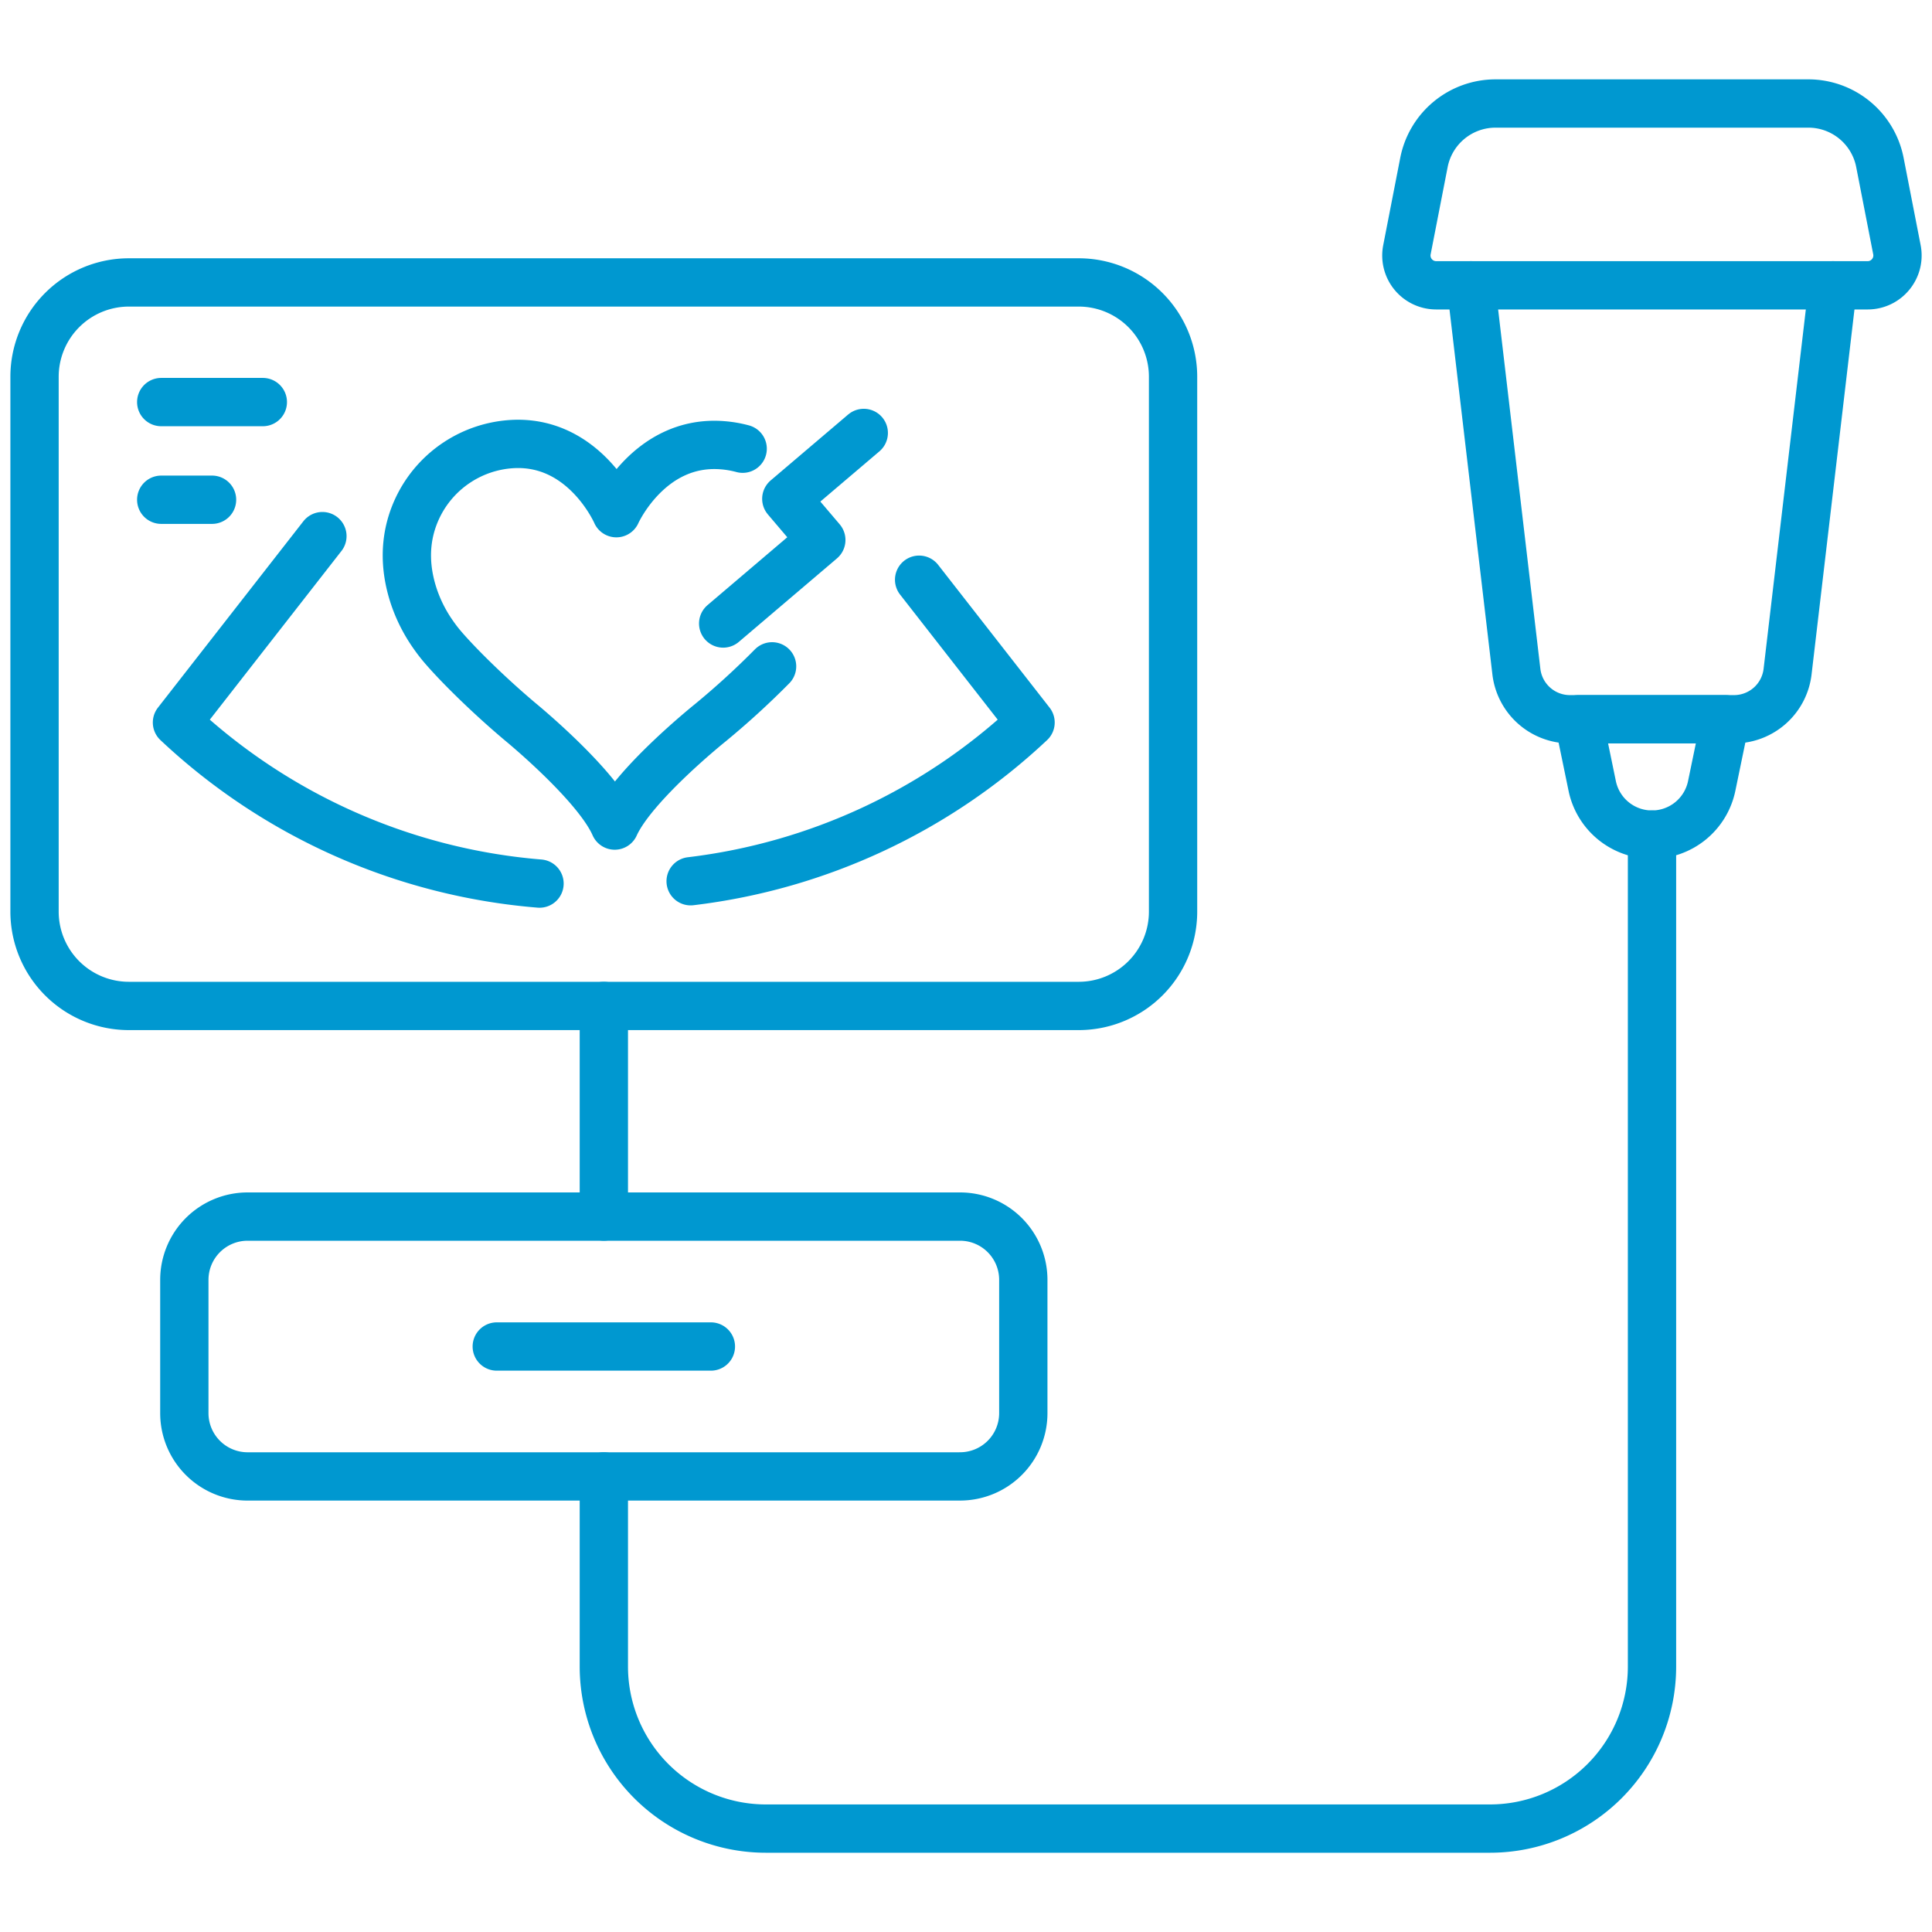 <svg width="80" height="80" fill="none" xmlns="http://www.w3.org/2000/svg"><path d="M71.802 29.783a2.233 2.233 0 002.218-1.973l1.88-15.996H60.91l1.88 15.996a2.233 2.233 0 002.218 1.973h6.794zM25.004 61.136v7.872a6.71 6.71 0 006.71 6.71h29.983a6.71 6.71 0 006.709-6.71v-34.45" stroke="#0098D0" stroke-width="2" stroke-miterlimit="10" stroke-linecap="round" stroke-linejoin="round"/><path d="M68.404 34.559a2.526 2.526 0 01-2.474-2.015l-.57-2.761h6.089l-.571 2.761a2.526 2.526 0 01-2.474 2.015zm7.493-22.745h1.439c.777 0 1.36-.71 1.212-1.472l-.705-3.615a3.018 3.018 0 00-2.964-2.441H61.926a3.02 3.02 0 00-2.963 2.44l-.705 3.616a1.234 1.234 0 001.212 1.472h1.438M39.753 61.136h-29.5a2.621 2.621 0 01-2.62-2.622v-5.518a2.621 2.621 0 012.62-2.62h29.5a2.62 2.62 0 012.62 2.62v5.518a2.62 2.62 0 01-2.62 2.621zm-19.183-5.38h8.866m15.231-14.102H5.337a3.907 3.907 0 01-3.907-3.907V15.602a3.907 3.907 0 013.907-3.907h39.33a3.906 3.906 0 013.907 3.906v22.146a3.906 3.906 0 01-3.907 3.907zM6.676 16.649h4.207m-4.207 4.044H8.78" stroke="#0098D0" stroke-width="2" stroke-miterlimit="10" stroke-linecap="round" stroke-linejoin="round"/><path d="M30.752 18.58a4.564 4.564 0 00-.85-.145c-3.023-.23-4.38 2.815-4.38 2.815s-1.325-3.06-4.352-2.86a4.638 4.638 0 00-3.804 2.488c-.479.925-.756 2.191-.245 3.773a6.13 6.13 0 00.8 1.602c.131.19.272.375.423.55.666.776 1.934 2.02 3.203 3.088 0 0 3.155 2.583 3.907 4.294.771-1.703 3.953-4.253 3.953-4.253a33.688 33.688 0 002.563-2.34M13.35 22.2l-6.022 7.717a24.854 24.854 0 0015.012 6.67m6.258-.097a24.833 24.833 0 0014.075-6.573l-4.614-5.912" stroke="#0098D0" stroke-width="2" stroke-miterlimit="10" stroke-linecap="round" stroke-linejoin="round"/><path d="M35.767 17.927l-3.208 2.728 1.45 1.705-4.064 3.458m-4.941 24.557v-8.721" stroke="#0098D0" stroke-width="2" stroke-miterlimit="10" stroke-linecap="round" stroke-linejoin="round"/></svg>